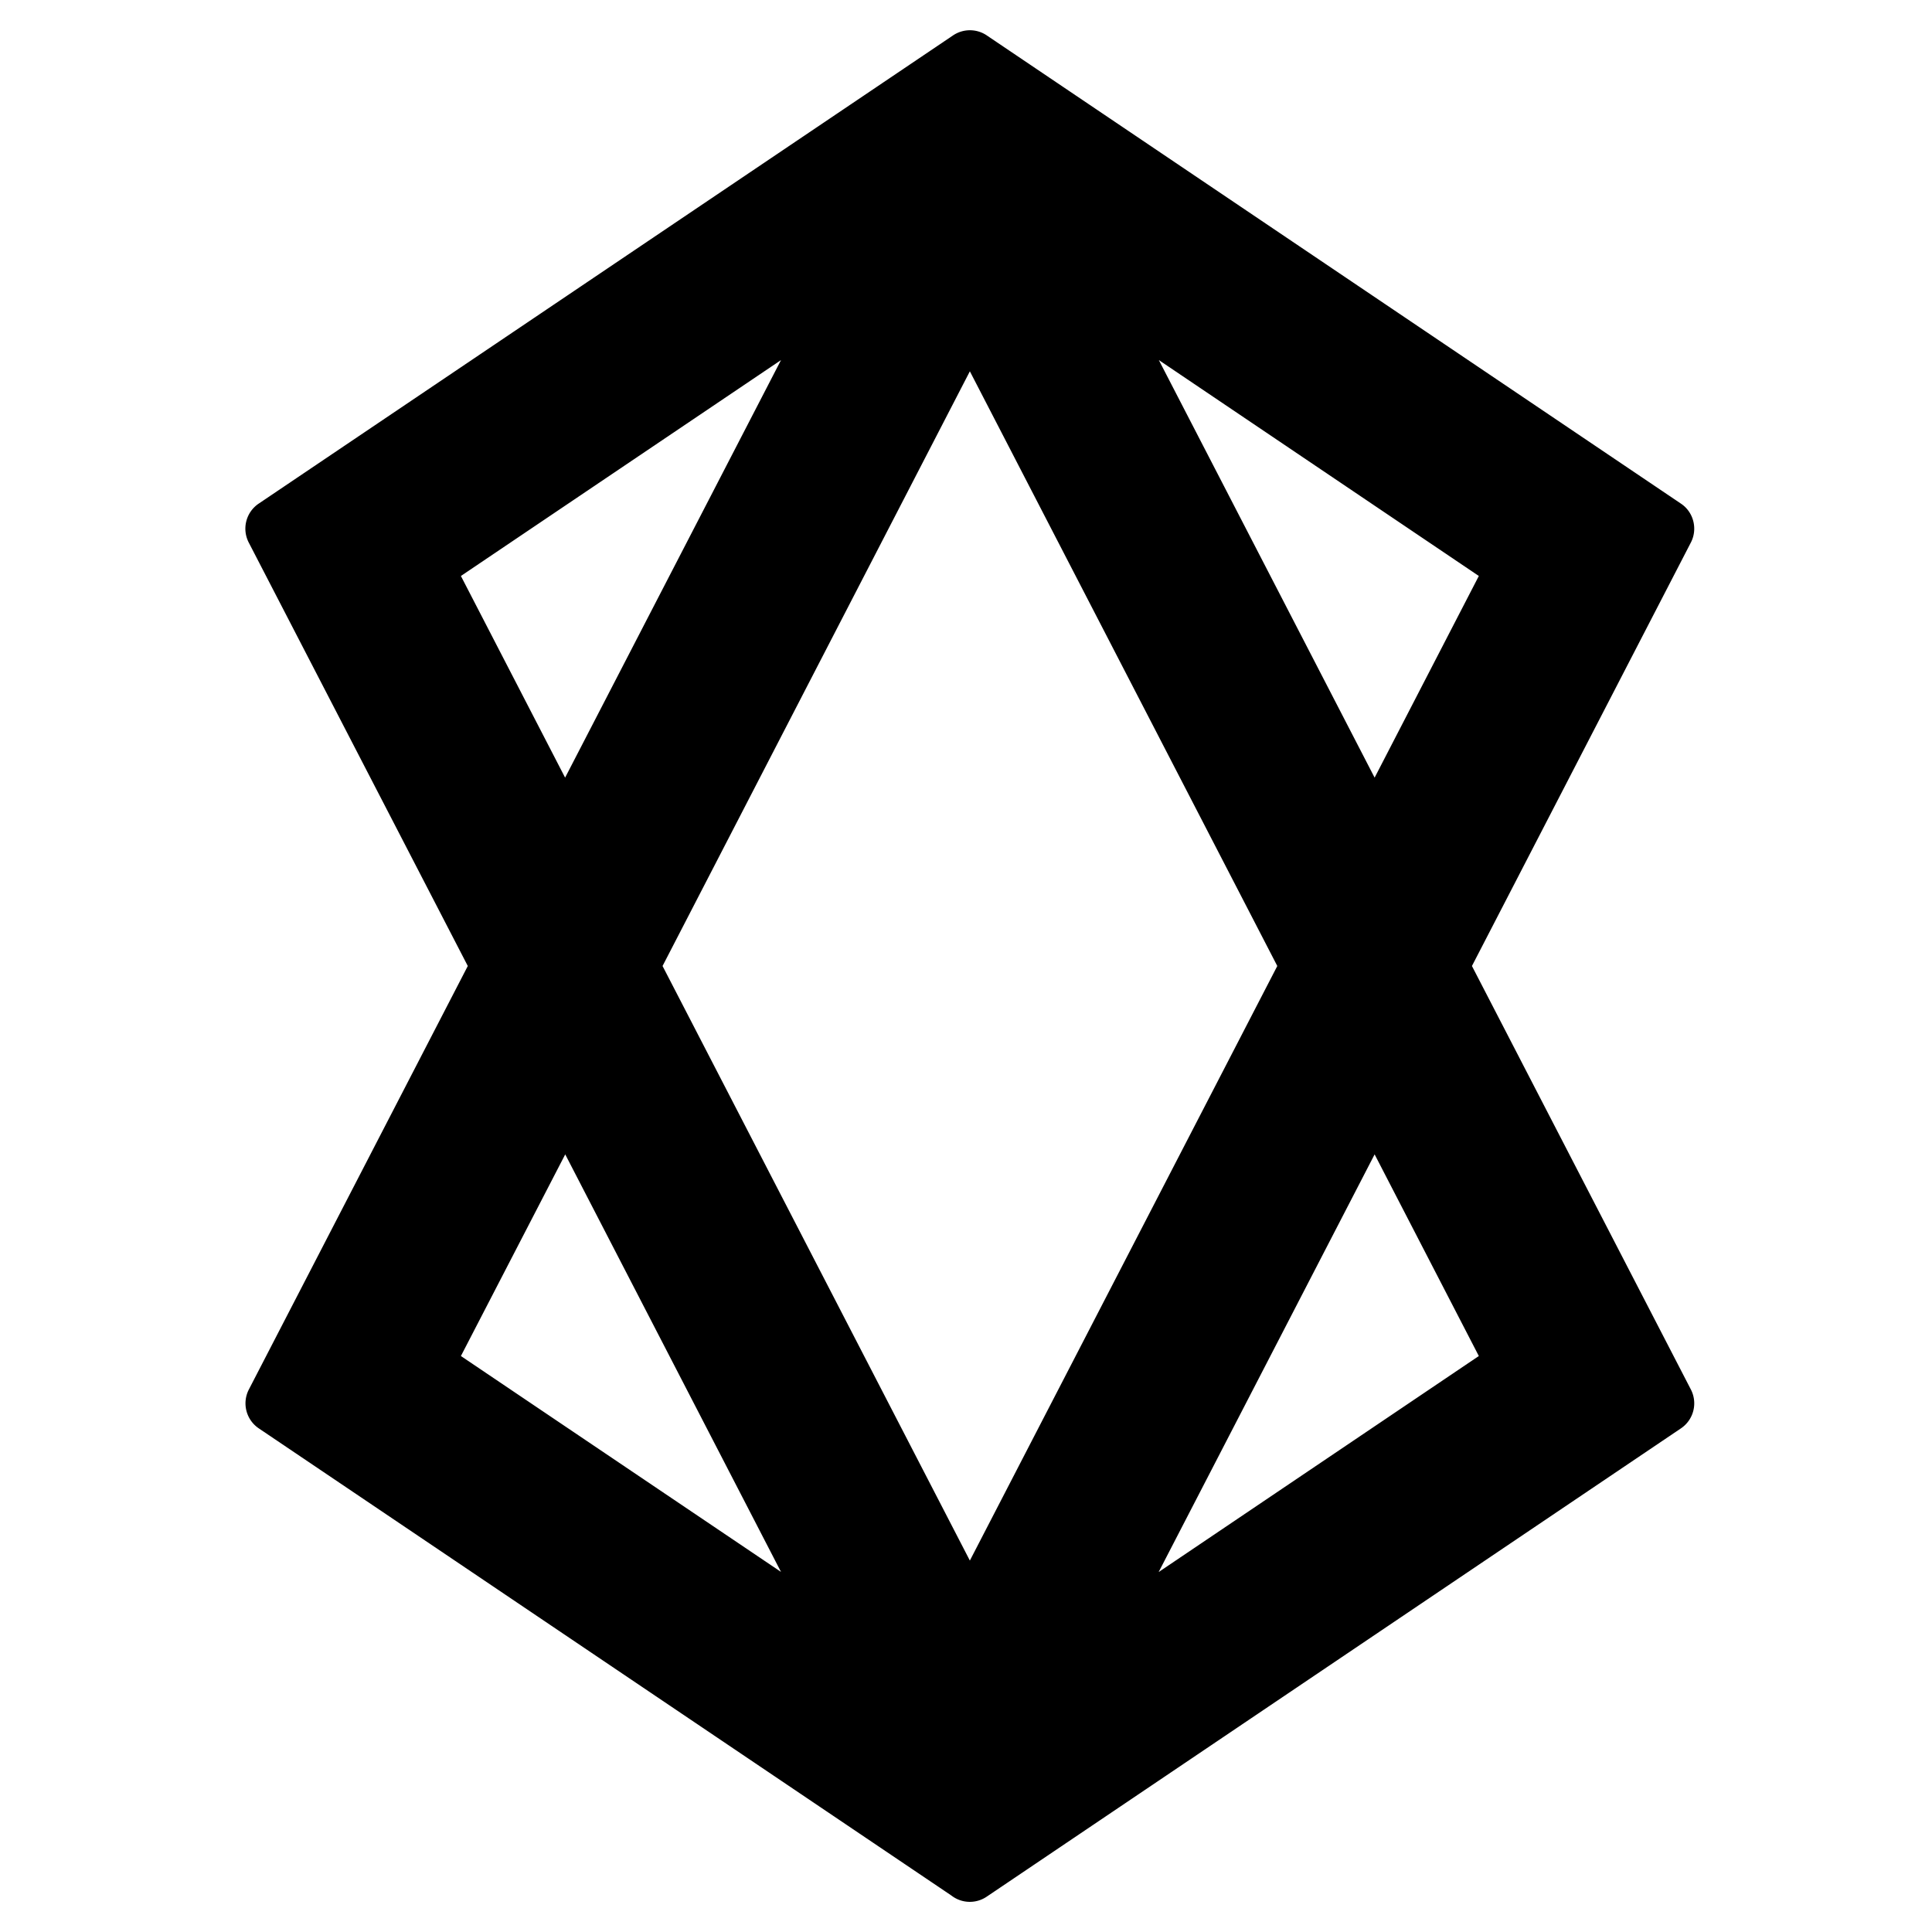 <svg xmlns="http://www.w3.org/2000/svg" xmlns:xlink="http://www.w3.org/1999/xlink" width="16" height="16" viewBox="0 0 16 16">
    <defs>
        <path id="a" d="M3.874 8L2.06 4.493a.25.25 0 0 1 .082-.322L7.893.293a.25.25 0 0 1 .286.005l5.742 3.873c.105.07.14.21.082.322L12.19 8l1.813 3.507a.25.25 0 0 1-.082.322l-5.749 3.878a.249.249 0 0 1-.293-.009l-5.736-3.869a.25.25 0 0 1-.082-.322L3.874 8zm-.057-3.23l.863 1.67 1.788-3.458L3.817 4.77zm5.78-1.788l1.787 3.458.863-1.67-2.65-1.788zM5.487 8l2.545 4.924L10.578 8 8.032 3.075 5.487 8zm4.11 5.018l2.65-1.788-.863-1.67-1.788 3.458zm-3.129 0L4.681 9.56l-.864 1.67 2.651 1.788z"/>
    </defs>
    <g fill="none" fill-rule="evenodd">
        <use fill="#000" fill-rule="nonzero" xlink:href="#a"/>
    </g>
</svg>
